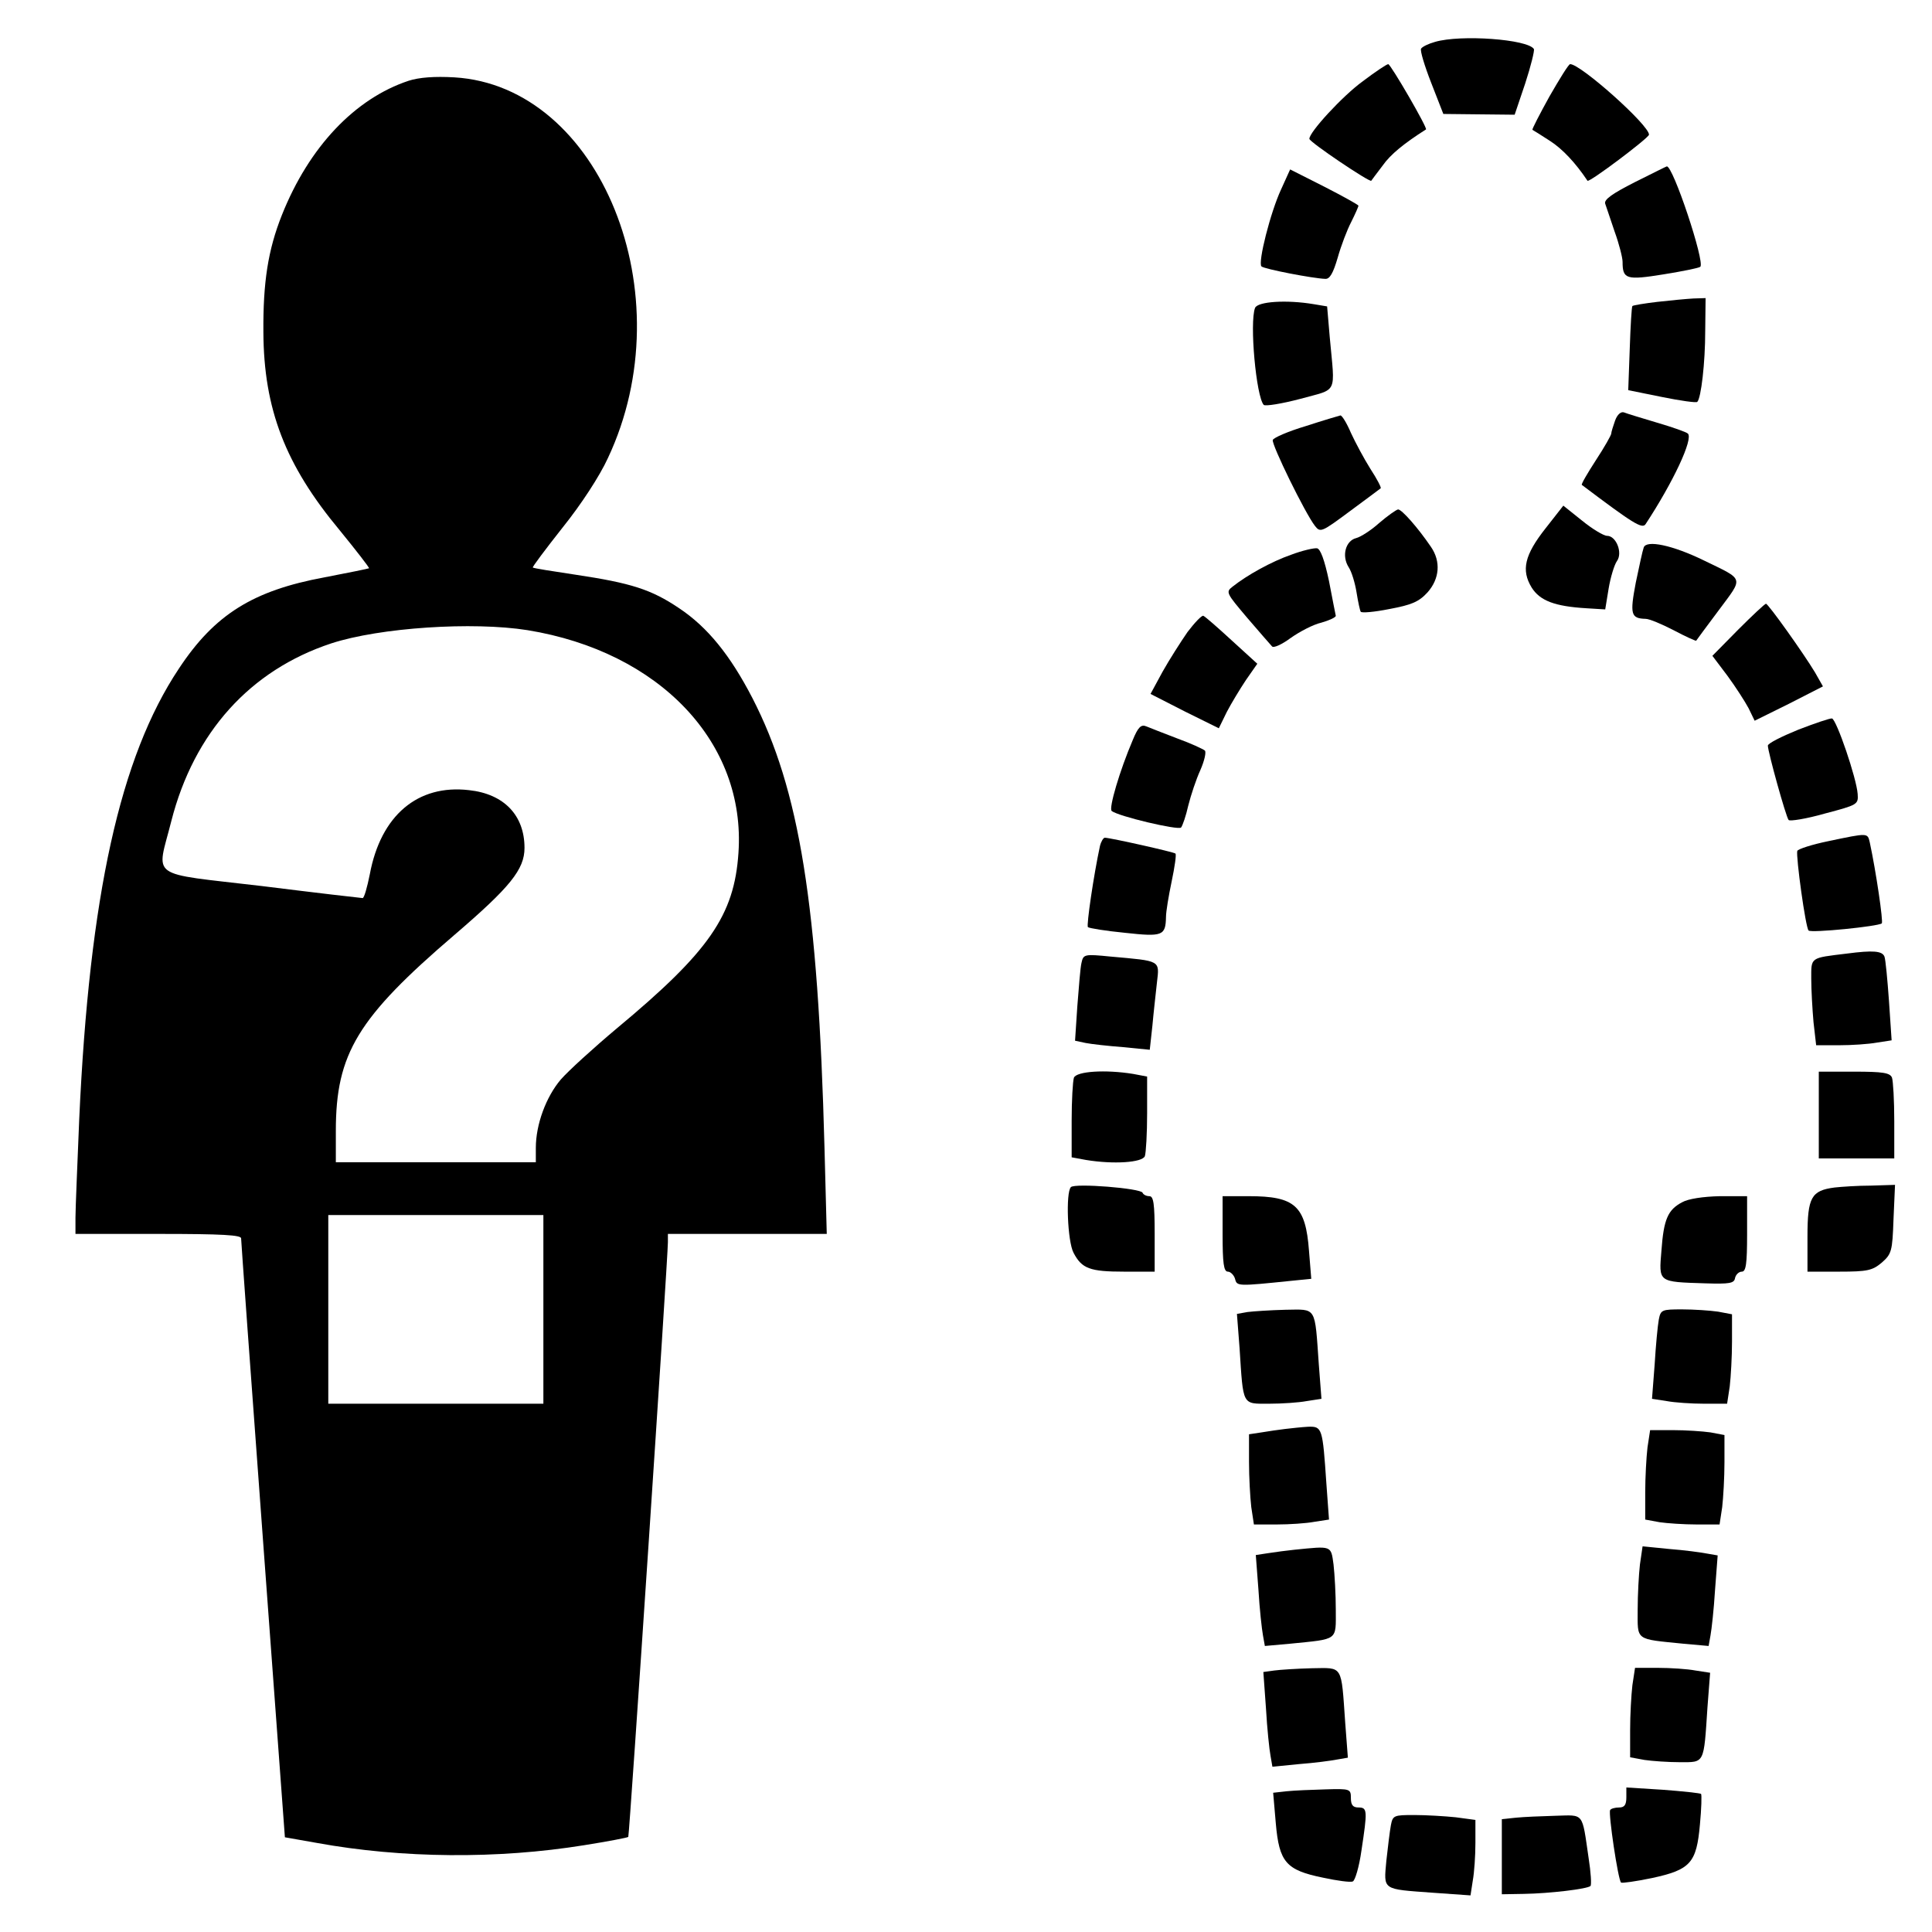 <?xml version="1.0" standalone="no"?>
<!DOCTYPE svg PUBLIC "-//W3C//DTD SVG 20010904//EN"
 "http://www.w3.org/TR/2001/REC-SVG-20010904/DTD/svg10.dtd">
<svg version="1.0" xmlns="http://www.w3.org/2000/svg"
 width="512pt" height="512pt" viewBox="0 0 512 512"
 preserveAspectRatio="xMidYMid meet">

<g transform="translate(0,512) scale(0.1,-0.1)"
fill="#000000" stroke="none">
<path d="M3803 5009 c-18 -5 -34 -13 -37 -18 -3 -5 9 -45 27 -91 l32 -82 94
-1 95 -1 28 83 c15 46 25 87 23 91 -16 26 -194 39 -262 19z"/>
<path d="M3612 4905 c-54 -39 -143 -136 -142 -153 1 -9 160 -116 164 -111 1 2
15 20 30 40 21 30 57 59 115 96 5 3 -93 172 -100 173 -4 0 -34 -20 -67 -45z"/>
<path d="M4106 4864 c-26 -47 -46 -86 -45 -88 2 -1 23 -14 46 -29 33 -21 68
-58 100 -106 4 -6 162 113 163 122 1 25 -182 188 -209 187 -4 0 -28 -39 -55
-86z"/>
<path d="M1083 4906 c-142 -47 -264 -175 -336 -356 -37 -93 -50 -179 -49 -310
1 -204 58 -352 202 -525 44 -54 79 -99 78 -101 -2 -1 -55 -12 -118 -24 -189
-35 -291 -98 -386 -242 -156 -234 -237 -602 -264 -1193 -5 -121 -10 -239 -10
-262 l0 -43 220 0 c170 0 220 -3 219 -12 0 -7 26 -367 58 -800 l58 -787 85
-15 c225 -41 479 -43 708 -6 63 10 115 20 117 22 3 3 105 1534 105 1576 l0 22
211 0 210 0 -6 228 c-17 645 -66 949 -191 1192 -59 114 -119 188 -194 238 -74
50 -128 67 -275 89 -60 9 -111 17 -113 19 -2 1 34 49 79 106 49 61 98 136 120
184 204 433 -20 986 -407 1009 -52 3 -93 0 -121 -9z m315 -1456 c350 -57 579
-298 559 -590 -11 -166 -78 -262 -322 -465 -62 -52 -129 -113 -149 -136 -39
-46 -66 -119 -66 -181 l0 -38 -265 0 -265 0 0 83 c0 205 58 300 315 520 147
126 185 173 185 230 0 86 -54 143 -147 153 -136 16 -234 -67 -263 -223 -7 -35
-15 -63 -19 -63 -3 0 -124 14 -268 32 -305 36 -278 17 -239 172 60 235 209
400 424 471 129 42 375 58 520 35z m42 -1800 l0 -250 -285 0 -285 0 0 250 0
250 285 0 285 0 0 -250z"/>
<path d="M4332 4637 c-59 -30 -82 -46 -78 -57 3 -8 14 -42 25 -74 12 -33 21
-69 21 -80 0 -46 10 -49 109 -33 50 8 94 17 97 20 13 12 -73 270 -89 266 -1 0
-39 -19 -85 -42z"/>
<path d="M3395 4618 c-28 -60 -62 -194 -52 -204 7 -7 137 -32 169 -33 12 -1
21 15 33 56 9 32 25 74 36 95 10 20 19 40 19 43 0 2 -41 25 -90 50 l-91 46
-24 -53z"/>
<path d="M4392 4320 c-34 -4 -64 -9 -66 -11 -2 -2 -5 -53 -7 -113 l-4 -110 89
-18 c49 -10 92 -16 94 -13 10 10 21 103 21 188 l1 87 -32 -1 c-18 -1 -61 -5
-96 -9z"/>
<path d="M3326 4304 c-15 -39 3 -235 23 -257 4 -4 48 3 97 16 101 28 92 9 78
163 l-7 82 -36 6 c-72 12 -148 7 -155 -10z"/>
<path d="M4280 4005 c-5 -14 -10 -30 -10 -34 0 -4 -18 -36 -41 -71 -22 -34
-39 -63 -37 -65 134 -101 160 -118 169 -104 73 111 127 226 112 240 -4 4 -41
17 -82 29 -40 12 -80 24 -87 27 -8 3 -18 -5 -24 -22z"/>
<path d="M3461 3991 c-47 -14 -86 -31 -88 -37 -4 -11 86 -195 112 -228 14 -18
18 -16 92 39 43 32 80 59 82 61 2 2 -10 25 -27 51 -17 27 -40 70 -52 96 -11
26 -24 47 -28 46 -4 -1 -45 -13 -91 -28z"/>
<path d="M4096 3720 c-56 -71 -65 -111 -37 -157 22 -35 61 -50 146 -55 l49 -3
9 55 c5 30 15 63 22 73 16 22 -2 67 -26 67 -9 0 -39 18 -66 40 l-50 40 -47
-60z"/>
<path d="M3655 3734 c-21 -19 -49 -37 -61 -40 -28 -7 -39 -47 -20 -77 8 -12
17 -42 21 -67 4 -25 9 -48 11 -51 2 -4 36 -1 76 7 59 11 78 19 101 44 32 36
36 82 9 121 -34 50 -77 99 -87 99 -5 -1 -28 -17 -50 -36z"/>
<path d="M4356 3669 c-3 -8 -12 -50 -21 -93 -16 -84 -13 -95 26 -96 10 0 43
-14 74 -30 32 -17 59 -29 60 -28 1 2 28 38 60 81 66 89 69 79 -40 132 -82 40
-152 55 -159 34z"/>
<path d="M3422 3650 c-52 -18 -117 -54 -156 -85 -18 -14 -16 -17 39 -82 32
-37 62 -72 66 -76 4 -5 26 5 49 22 24 17 60 36 82 41 21 6 38 14 38 18 -1 4
-9 45 -18 92 -12 57 -23 86 -32 87 -8 1 -39 -6 -68 -17z"/>
<path d="M4606 3451 l-68 -69 40 -53 c22 -30 47 -69 56 -86 l16 -33 91 45 90
46 -21 37 c-30 50 -124 182 -130 182 -3 0 -36 -31 -74 -69z"/>
<path d="M3147 3445 c-18 -26 -48 -73 -66 -105 l-32 -59 90 -46 91 -45 21 43
c12 23 35 61 51 85 l30 43 -68 62 c-37 34 -70 63 -75 65 -4 2 -23 -18 -42 -43z"/>
<path d="M4765 3186 c-44 -18 -80 -36 -80 -42 0 -16 48 -189 55 -197 3 -4 47
3 96 17 87 23 89 24 87 52 -3 42 -56 197 -68 200 -5 1 -46 -13 -90 -30z"/>
<path d="M3002 3159 c-35 -82 -64 -181 -56 -188 16 -14 177 -52 184 -44 4 5
13 31 19 58 7 28 21 70 32 94 11 25 16 48 12 52 -5 4 -37 19 -73 32 -36 14
-73 28 -82 32 -14 6 -22 -2 -36 -36z"/>
<path d="M4846 2891 c-44 -9 -81 -21 -83 -26 -4 -14 22 -204 30 -211 7 -7 185
11 194 19 4 5 -15 136 -32 215 -6 25 -4 25 -109 3z"/>
<path d="M2915 2878 c-17 -79 -36 -210 -32 -215 4 -3 47 -10 98 -15 100 -11
108 -8 109 42 0 14 7 56 15 94 8 38 13 72 10 74 -4 4 -169 41 -187 42 -4 0
-10 -10 -13 -22z"/>
<path d="M4895 2593 c-99 -12 -95 -9 -95 -67 0 -29 3 -81 6 -115 l7 -61 61 0
c34 0 78 3 100 7 l39 6 -7 104 c-4 56 -9 110 -12 118 -6 15 -30 17 -99 8z"/>
<path d="M2866 2568 c-3 -12 -7 -64 -11 -115 l-6 -91 28 -6 c15 -3 60 -8 99
-11 l71 -7 7 64 c3 34 9 86 12 114 7 60 11 57 -123 69 -70 7 -72 6 -77 -17z"/>
<path d="M2846 2264 c-3 -9 -6 -60 -6 -114 l0 -97 38 -7 c73 -12 149 -7 156
10 3 9 6 60 6 114 l0 97 -37 7 c-74 12 -150 7 -157 -10z"/>
<path d="M4820 2165 l0 -115 100 0 100 0 0 99 c0 55 -3 106 -6 115 -5 13 -24
16 -100 16 l-94 0 0 -115z"/>
<path d="M2838 1974 c-14 -14 -9 -144 7 -174 22 -42 43 -50 134 -50 l81 0 0
100 c0 80 -3 100 -14 100 -8 0 -16 4 -18 9 -4 12 -180 26 -190 15z"/>
<path d="M4862 1973 c-62 -8 -72 -26 -72 -130 l0 -93 84 0 c75 0 88 3 113 24
26 23 28 30 31 115 l4 91 -64 -2 c-34 0 -78 -3 -96 -5z"/>
<path d="M3240 1850 c0 -78 3 -100 14 -100 7 0 16 -9 19 -19 5 -20 6 -20 152
-5 l50 5 -6 74 c-9 120 -37 145 -160 145 l-69 0 0 -100z"/>
<path d="M4458 1934 c-38 -20 -49 -45 -55 -128 -7 -85 -10 -83 117 -87 63 -2
76 0 78 14 2 9 10 17 18 17 11 0 14 20 14 100 l0 100 -72 0 c-45 -1 -84 -7
-100 -16z"/>
<path d="M3306 1643 l-28 -5 7 -91 c10 -154 6 -147 78 -147 34 0 79 3 100 7
l39 6 -7 91 c-11 156 -5 146 -88 145 -40 -1 -85 -4 -101 -6z"/>
<path d="M4396 1623 c-3 -16 -8 -69 -11 -119 l-7 -91 39 -6 c21 -4 66 -7 99
-7 l61 0 7 46 c3 26 6 79 6 119 l0 72 -37 7 c-21 3 -64 6 -95 6 -54 0 -57 -1
-62 -27z"/>
<path d="M3405 1333 c-16 -2 -45 -6 -62 -9 l-33 -5 0 -73 c0 -40 3 -94 6 -120
l7 -46 61 0 c33 0 78 3 99 7 l39 6 -7 96 c-10 147 -11 151 -48 150 -18 -1 -45
-4 -62 -6z"/>
<path d="M4366 1284 c-3 -26 -6 -79 -6 -119 l0 -72 38 -7 c20 -3 65 -6 98 -6
l61 0 7 46 c3 26 6 79 6 119 l0 72 -37 7 c-21 3 -66 6 -99 6 l-61 0 -7 -46z"/>
<path d="M3430 1013 c-19 -2 -50 -6 -69 -9 l-33 -5 7 -92 c3 -51 9 -105 12
-121 l5 -28 67 6 c129 13 121 7 121 90 0 40 -3 94 -6 120 -7 51 -4 49 -104 39z"/>
<path d="M4346 974 c-3 -26 -6 -80 -6 -120 0 -83 -8 -77 121 -90 l67 -6 5 28
c3 16 9 70 12 120 l7 92 -29 5 c-15 3 -60 9 -99 12 l-71 7 -7 -48z"/>
<path d="M3377 693 l-29 -4 7 -97 c3 -53 9 -110 12 -125 l5 -29 71 7 c40 3 85
9 100 12 l29 5 -7 92 c-11 156 -5 146 -88 145 -40 -1 -85 -4 -100 -6z"/>
<path d="M4326 654 c-3 -26 -6 -79 -6 -119 l0 -72 38 -7 c20 -3 63 -6 94 -6
66 0 63 -6 73 146 l7 91 -39 6 c-21 4 -66 7 -99 7 l-61 0 -7 -46z"/>
<path d="M3410 373 l-36 -4 7 -81 c9 -103 27 -124 125 -144 37 -8 73 -13 79
-10 6 2 17 39 23 82 16 106 16 114 -8 114 -15 0 -20 7 -20 25 0 24 -2 25 -67
23 -38 -1 -84 -3 -103 -5z"/>
<path d="M4310 357 c0 -20 -5 -27 -19 -27 -11 0 -22 -3 -24 -7 -5 -9 21 -185
29 -192 2 -2 39 3 82 12 102 22 118 40 127 142 4 42 5 78 3 81 -3 2 -48 7
-102 11 l-96 6 0 -26z"/>
<path d="M3686 283 c-3 -16 -8 -58 -12 -94 -7 -79 -13 -75 124 -85 l99 -7 6
39 c4 22 7 66 7 100 l0 61 -52 7 c-29 3 -79 6 -110 6 -54 0 -57 -1 -62 -27z"/>
<path d="M4018 303 l-38 -4 0 -100 0 -99 58 1 c68 1 169 13 177 21 3 3 1 36
-5 74 -18 123 -11 114 -88 112 -37 -1 -84 -3 -104 -5z"/>
</g>
</svg>

